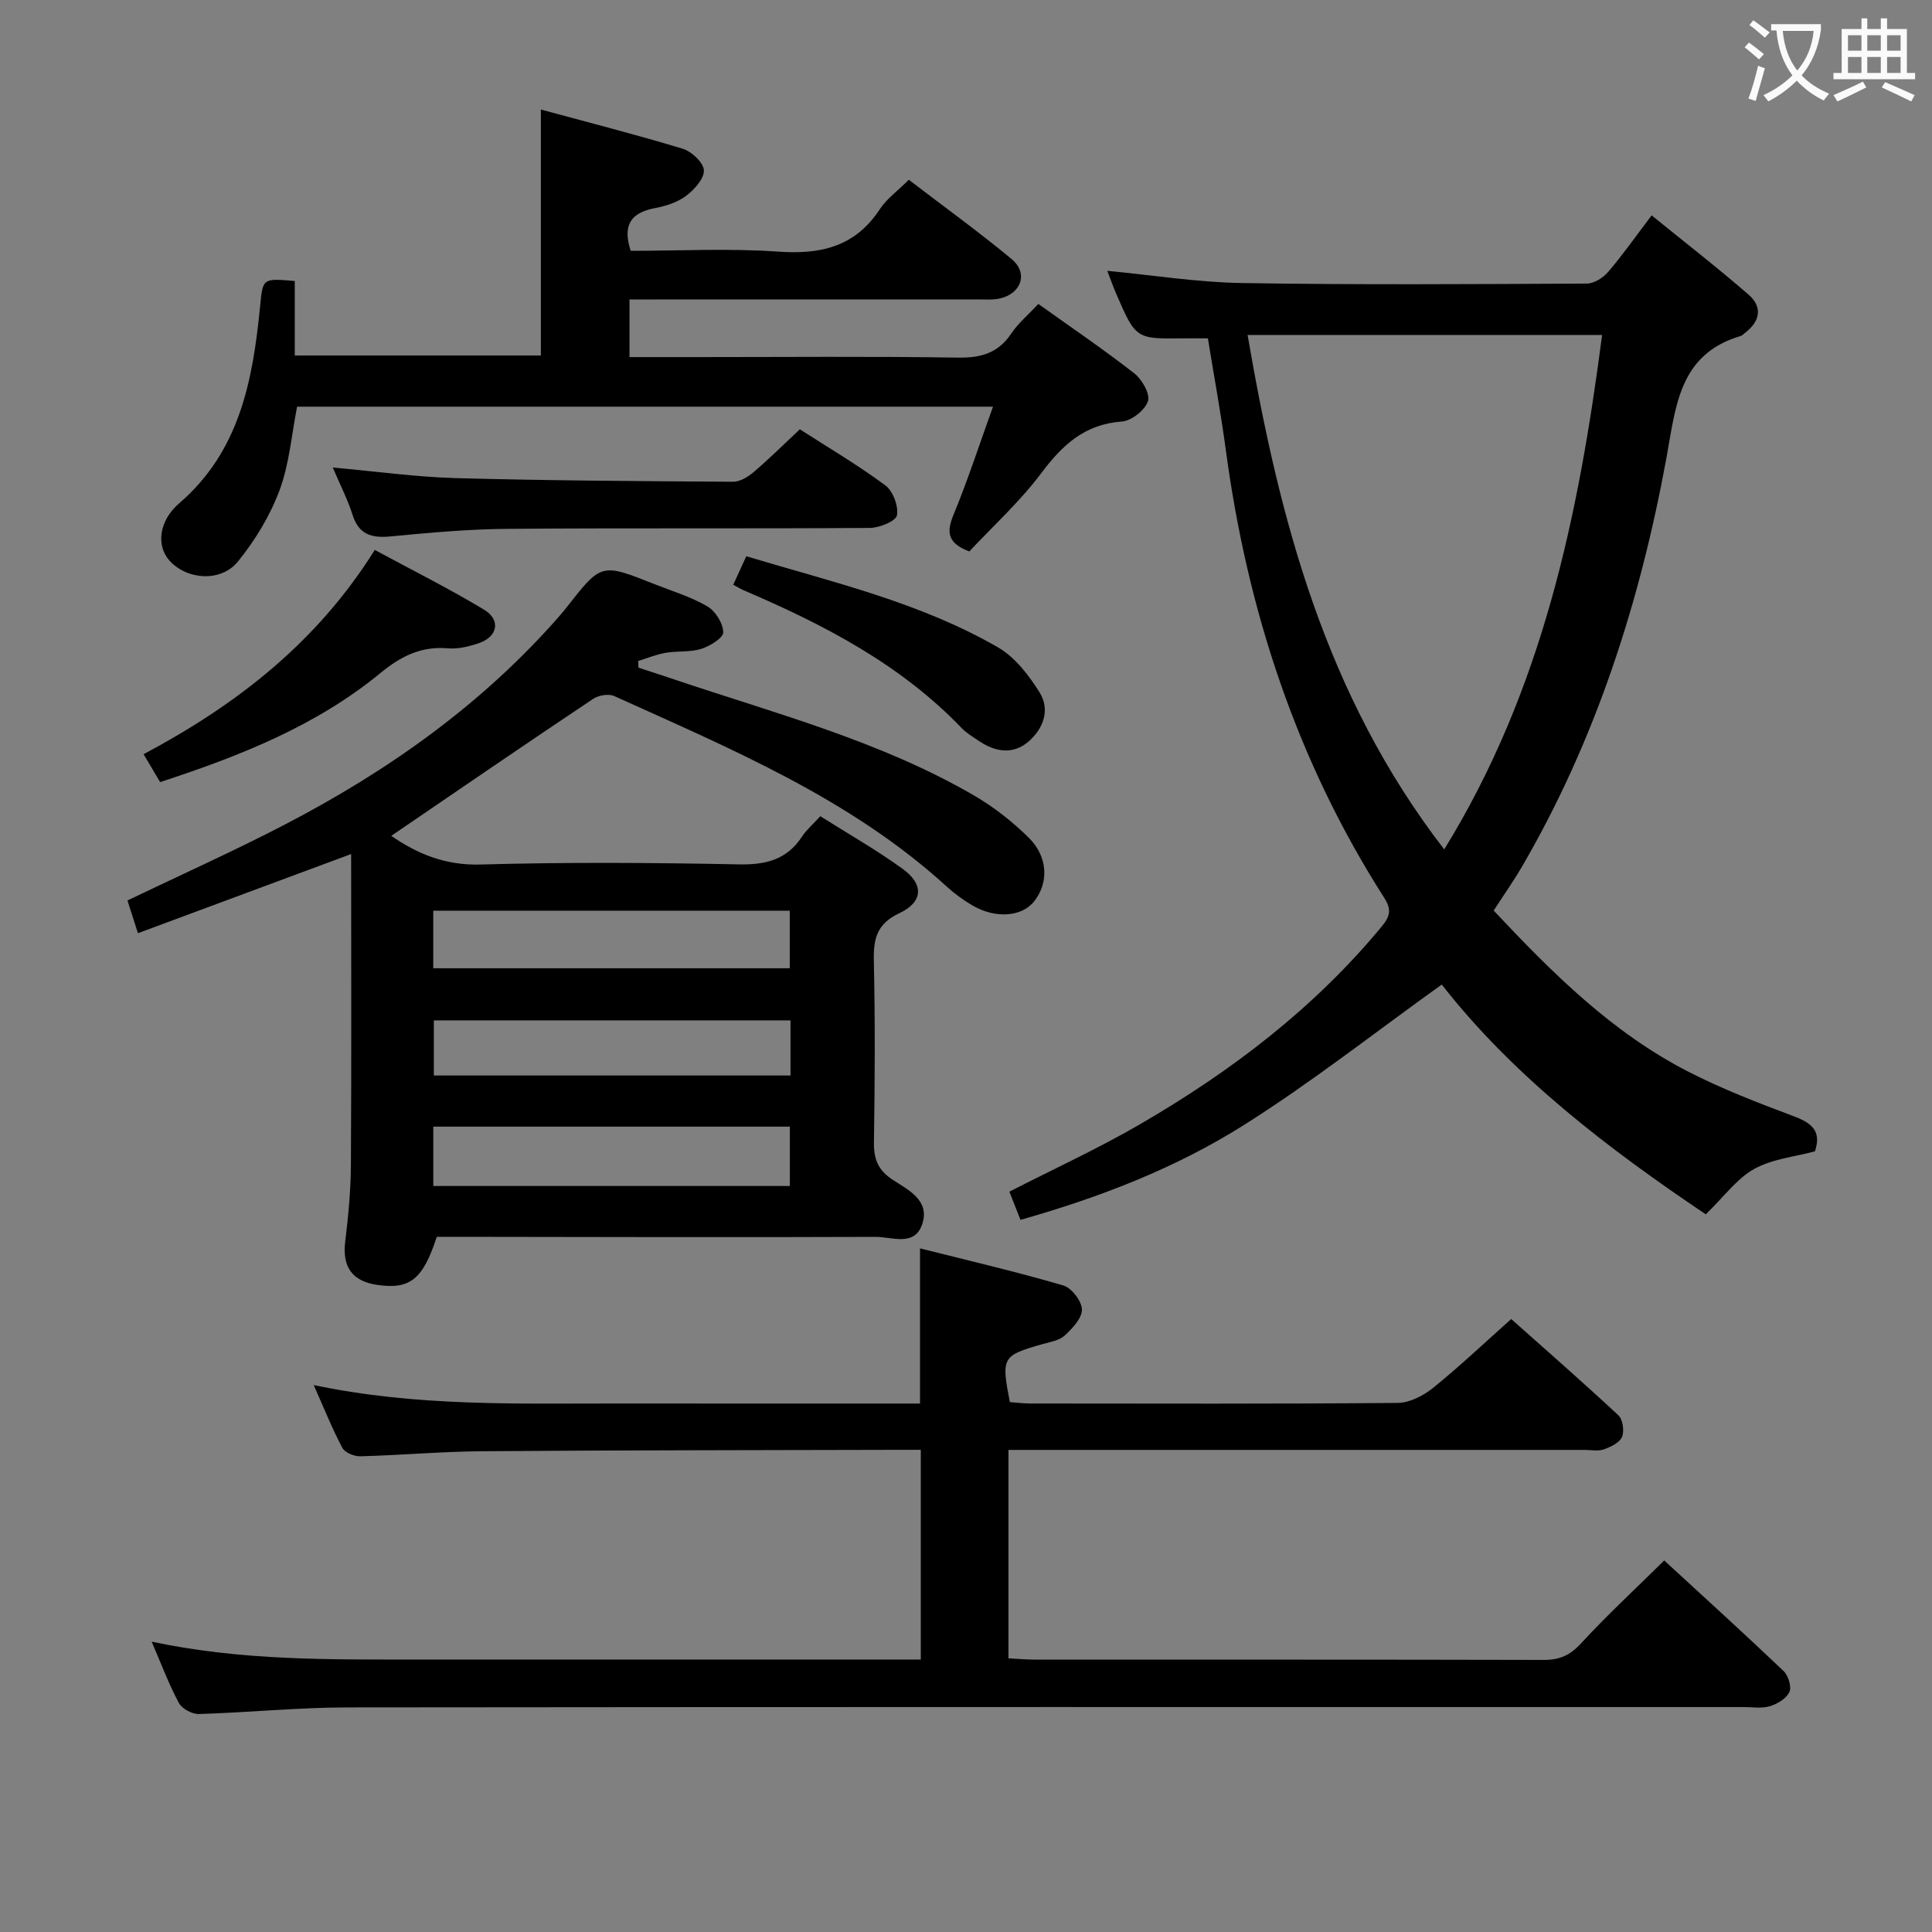 <svg enable-background="new 0 0 400 400" viewBox="0 0 400 400" xmlns="http://www.w3.org/2000/svg"><rect x="0" y="0" width="400" height="400" fill="#808080" stroke="none"/><g fill="#010000"><path d="m81.01 173.05c5.22 3.62 11.04 6.15 18.41 5.94 17.82-.5 35.66-.39 53.48-.03 5.63.12 10-.94 13.17-5.78.9-1.37 2.21-2.48 3.77-4.19 5.69 3.6 11.59 6.95 17.05 10.9 4.44 3.22 4.24 6.87-.71 9.19-4.65 2.18-5.36 5.28-5.26 9.84.27 12.49.22 24.99.02 37.49-.06 3.51.8 5.83 3.87 7.84 3.2 2.09 7.75 4.24 6.14 9.15-1.57 4.8-6.31 2.66-9.64 2.68-28.83.12-57.65.02-86.48-.01-1.49 0-2.99 0-4.4 0-2.88 8.82-5.53 10.93-12.3 9.96-5.24-.75-7.29-3.76-6.66-8.93.64-5.27 1.15-10.6 1.18-15.9.13-21.32.05-42.63.05-64.38-14.71 5.46-29.21 10.84-44.14 16.39-.86-2.69-1.54-4.82-2.17-6.78 11.05-5.3 21.93-10.18 32.5-15.67 21.57-11.2 41.18-25.09 57.25-43.58.44-.5.85-1.03 1.26-1.55 7.1-9.05 7.11-9.06 18.05-4.71 3.7 1.47 7.6 2.63 11 4.62 1.67.98 3.25 3.5 3.29 5.37.03 1.15-2.75 2.87-4.56 3.43-2.32.73-4.94.4-7.38.82-1.93.33-3.79 1.11-5.67 1.69.02.46.04.92.06 1.38 2.61.86 5.22 1.7 7.82 2.58 20.9 7.02 42.35 12.68 61.61 23.86 4.12 2.39 7.99 5.43 11.38 8.78 4.02 3.97 4.13 9.34 1.12 13.15-2.55 3.24-8.04 3.66-12.82.84-1.85-1.09-3.64-2.38-5.23-3.83-20.03-18.29-44.69-28.53-68.9-39.5-1.16-.53-3.26-.16-4.38.59-13.97 9.33-27.8 18.81-41.78 28.35zm8.7 72.5h73.82c0-4.27 0-8.16 0-12.29-24.77 0-49.15 0-73.82 0zm-.01-45.08h73.81c0-4.24 0-8.12 0-11.92-24.82 0-49.21 0-73.81 0zm73.97 10.79c-24.93 0-49.32 0-73.85 0v11.41h73.85c0-3.84 0-7.41 0-11.41z"/><path d="m250.08 70.05c-1.95 0-3.44-.02-4.92 0-9.99.14-10 .15-14.07-9.25-.65-1.5-1.19-3.05-1.84-4.73 9.45.9 18.63 2.38 27.84 2.53 23.82.39 47.64.23 71.46.11 1.49-.01 3.36-1.2 4.4-2.41 3.02-3.53 5.7-7.35 9-11.71 6.81 5.53 13.6 10.79 20.07 16.41 3 2.61 2.36 5.59-.79 7.96-.27.2-.5.5-.8.59-12.89 3.76-13.47 14.71-15.43 25.35-5.46 29.73-14.59 58.25-29.89 84.53-1.75 3-3.76 5.84-5.86 9.09 12.07 12.86 24.42 25.19 40.18 33.3 7.05 3.63 14.51 6.49 21.95 9.29 3.67 1.38 5.81 3.02 4.38 7.26-4.13 1.12-8.8 1.56-12.56 3.64-3.58 1.99-6.21 5.69-10.04 9.4-20.04-13.48-39.73-28.45-54.66-47.57-13.81 9.89-26.96 20.26-41.05 29.14-14.07 8.87-29.64 14.89-46.17 19.58-.79-2-1.56-3.96-2.3-5.84 9.2-4.71 18.43-8.94 27.16-14.02 18.81-10.93 35.96-23.97 49.94-40.89 1.83-2.21 2-3.6.47-5.99-18.11-28.34-28.31-59.48-32.76-92.67-1.03-7.67-2.45-15.3-3.71-23.1zm81.62-.7c-24.9 0-48.97 0-73.4 0 6.54 38.02 16.01 74.51 40.71 106.51 20.39-33.11 27.82-69.09 32.69-106.51z"/><path d="m31.4 339.89c18.77 3.97 36.88 3.69 54.96 3.7 32.66.01 65.33 0 97.99 0h6.29c0-14.47 0-28.54 0-43.42-1.46 0-3.05 0-4.63 0-28.66.08-57.32.07-85.98.29-8.48.06-16.95.82-25.43 1.05-1.26.03-3.2-.76-3.73-1.76-2.09-3.94-3.74-8.1-5.92-12.99 21.35 4.5 42.26 3.8 63.13 3.82 20.8.02 41.59.01 62.4.01 0-10.76 0-20.99 0-32.13 9.94 2.51 19.88 4.82 29.66 7.68 1.72.5 3.82 3.23 3.86 4.97.04 1.8-1.97 3.92-3.56 5.39-1.12 1.04-2.99 1.33-4.58 1.78-8.38 2.38-8.59 2.71-6.78 12.01 1.36.1 2.81.29 4.27.29 25.33.02 50.66.1 75.99-.12 2.47-.02 5.31-1.46 7.31-3.07 5.44-4.39 10.53-9.22 16.23-14.3 6.7 5.96 14.56 12.83 22.19 19.93.92.86 1.26 3.27.75 4.48-.51 1.2-2.34 2.07-3.77 2.58-1.19.42-2.64.11-3.97.11-37.66 0-75.33 0-112.99 0-1.98 0-3.95 0-6.3 0v43.15c1.81.09 3.57.26 5.34.26 35.16.02 70.33-.02 105.49.07 3.27.01 5.45-.96 7.72-3.43 5.4-5.87 11.29-11.3 17.22-17.16 8.21 7.55 16.55 15.12 24.71 22.89.98.93 1.7 3.26 1.21 4.33-.62 1.35-2.48 2.48-4.03 2.95-1.68.51-3.63.18-5.46.18-96.32 0-192.65-.04-288.97.07-10.28.01-20.56 1.06-30.85 1.37-1.39.04-3.48-1.08-4.13-2.27-2.04-3.8-3.55-7.86-5.64-12.71z"/><path d="m214.98 62.93c6.75 4.82 13.48 9.39 19.88 14.38 1.59 1.24 3.31 4.28 2.81 5.76-.62 1.85-3.4 4.05-5.38 4.2-7.7.55-12.32 4.83-16.7 10.68-4.44 5.93-10.03 11-14.9 16.22-4.61-1.74-4.74-4.04-3.26-7.63 2.96-7.17 5.36-14.58 8.16-22.34-48.51 0-96.12 0-144.08 0-1.15 5.8-1.6 11.85-3.64 17.32-1.97 5.28-5.06 10.37-8.62 14.75-3.54 4.35-10.6 3.77-14.17-.21-2.75-3.07-2.21-8.22 2.01-11.85 12.56-10.8 15.26-25.53 16.76-40.78.57-5.82.46-5.83 7.18-5.25v15.42h50.95c0-16.73 0-33.44 0-50.92 9.73 2.64 19.62 5.16 29.38 8.12 1.84.56 4.31 2.88 4.37 4.47.07 1.75-2 4.01-3.7 5.29-1.78 1.34-4.18 2.1-6.43 2.53-4.86.92-6.8 3.4-5.02 8.84 10.03 0 20.35-.55 30.58.17 8.82.62 15.92-1.04 21-8.79 1.42-2.16 3.68-3.78 6-6.09 7.18 5.5 14.43 10.73 21.29 16.42 3.47 2.88 2.04 7.13-2.42 8.15-1.43.33-2.98.2-4.48.2-22.16.01-44.32.01-66.48.01-1.81 0-3.61 0-5.74 0v11.93h14.07c18 0 36-.17 53.99.11 4.75.07 8.26-.95 10.97-4.97 1.45-2.16 3.53-3.9 5.62-6.14z"/><path d="m68.9 96.8c9.01.8 17.24 1.96 25.5 2.19 19.12.52 38.25.63 57.38.75 1.44.01 3.11-1.02 4.28-2.02 3.16-2.69 6.11-5.63 9.54-8.84 5.9 3.8 12.02 7.4 17.7 11.61 1.59 1.18 2.75 4.3 2.4 6.21-.22 1.2-3.61 2.58-5.59 2.6-24.97.18-49.95-.01-74.92.19-8.12.06-16.24.79-24.33 1.57-3.95.38-6.58-.39-7.88-4.5-1-3.14-2.52-6.1-4.08-9.76z"/><path d="m33.15 161.92c-1.16-1.97-2.17-3.67-3.42-5.77 19.15-10.19 35.84-23.06 47.86-42.29 7.65 4.13 15.31 7.96 22.62 12.36 3.54 2.13 2.84 5.62-1.09 6.95-2.02.68-4.26 1.24-6.34 1.06-5.54-.49-9.76 1.62-13.96 5.07-13.3 10.94-29.04 17.2-45.67 22.62z"/><path d="m151.81 121.07c.96-2.11 1.72-3.75 2.7-5.9 17.78 5.34 35.92 9.51 52.13 18.87 3.5 2.02 6.35 5.74 8.57 9.27 2.31 3.67.77 7.64-2.35 10.29-3.15 2.67-6.81 2.09-10.15-.17-1.24-.84-2.58-1.61-3.6-2.68-12.72-13.26-28.61-21.46-45.21-28.57-.57-.25-1.12-.6-2.09-1.11z"/></g><path d="m362.1 8.8c1.1.8 2.1 1.6 3.1 2.4l-1 1.1c-1.3-1.1-2.3-2-3-2.5zm1.9 4.8c.5.2.9.4 1.4.5-.6 2.3-1.3 4.5-1.9 6.8l-1.5-.5c.8-2.1 1.4-4.3 2-6.8zm-1-9.4c1.3.9 2.4 1.8 3.4 2.5l-1 1.1c-1.4-1.2-2.4-2.1-3.2-2.6zm3.7 2.2v-1.4h10.3v1.2c-.5 3.6-1.8 6.8-4 9.4 1.5 1.6 3.4 2.8 5.7 3.8-.3.4-.7.8-1.1 1.4-2.3-1.1-4.1-2.5-5.6-4.1-1.6 1.6-3.6 3.1-5.9 4.3-.3-.5-.7-.9-1-1.3 2.4-1.1 4.4-2.5 6-4.1-1.9-2.5-3-5.6-3.3-9.3h-1.1zm8.8 0h-6.4c.3 3.3 1.3 6 3 8.2 2-2.3 3.1-5.1 3.4-8.2z" fill="#fbfafa"/><path d="m385.3 3.8h1.3v2.2h2.8v-2.2h1.3v2.2h4.1v9.1h1.7v1.3h-16.9v-1.3h1.7v-9.1h4.1v-2.2zm.4 13.1.7 1.2c-1.8.9-3.8 1.9-6 2.9-.2-.4-.5-.8-.8-1.3 2.3-1 4.3-1.9 6.1-2.8zm-3.1-6.4h2.8v-3.2h-2.8zm0 4.6h2.8v-3.3h-2.8zm4-4.6h2.8v-3.2h-2.8zm0 4.6h2.8v-3.3h-2.8zm3.7 1.9c2.1.9 4.1 1.8 6.1 2.7l-.7 1.3c-2.2-1.1-4.2-2-6.1-2.9zm3.2-9.7h-2.8v3.2h2.8zm-2.8 7.8h2.8v-3.3h-2.8z" fill="#fbfafa"/></svg>